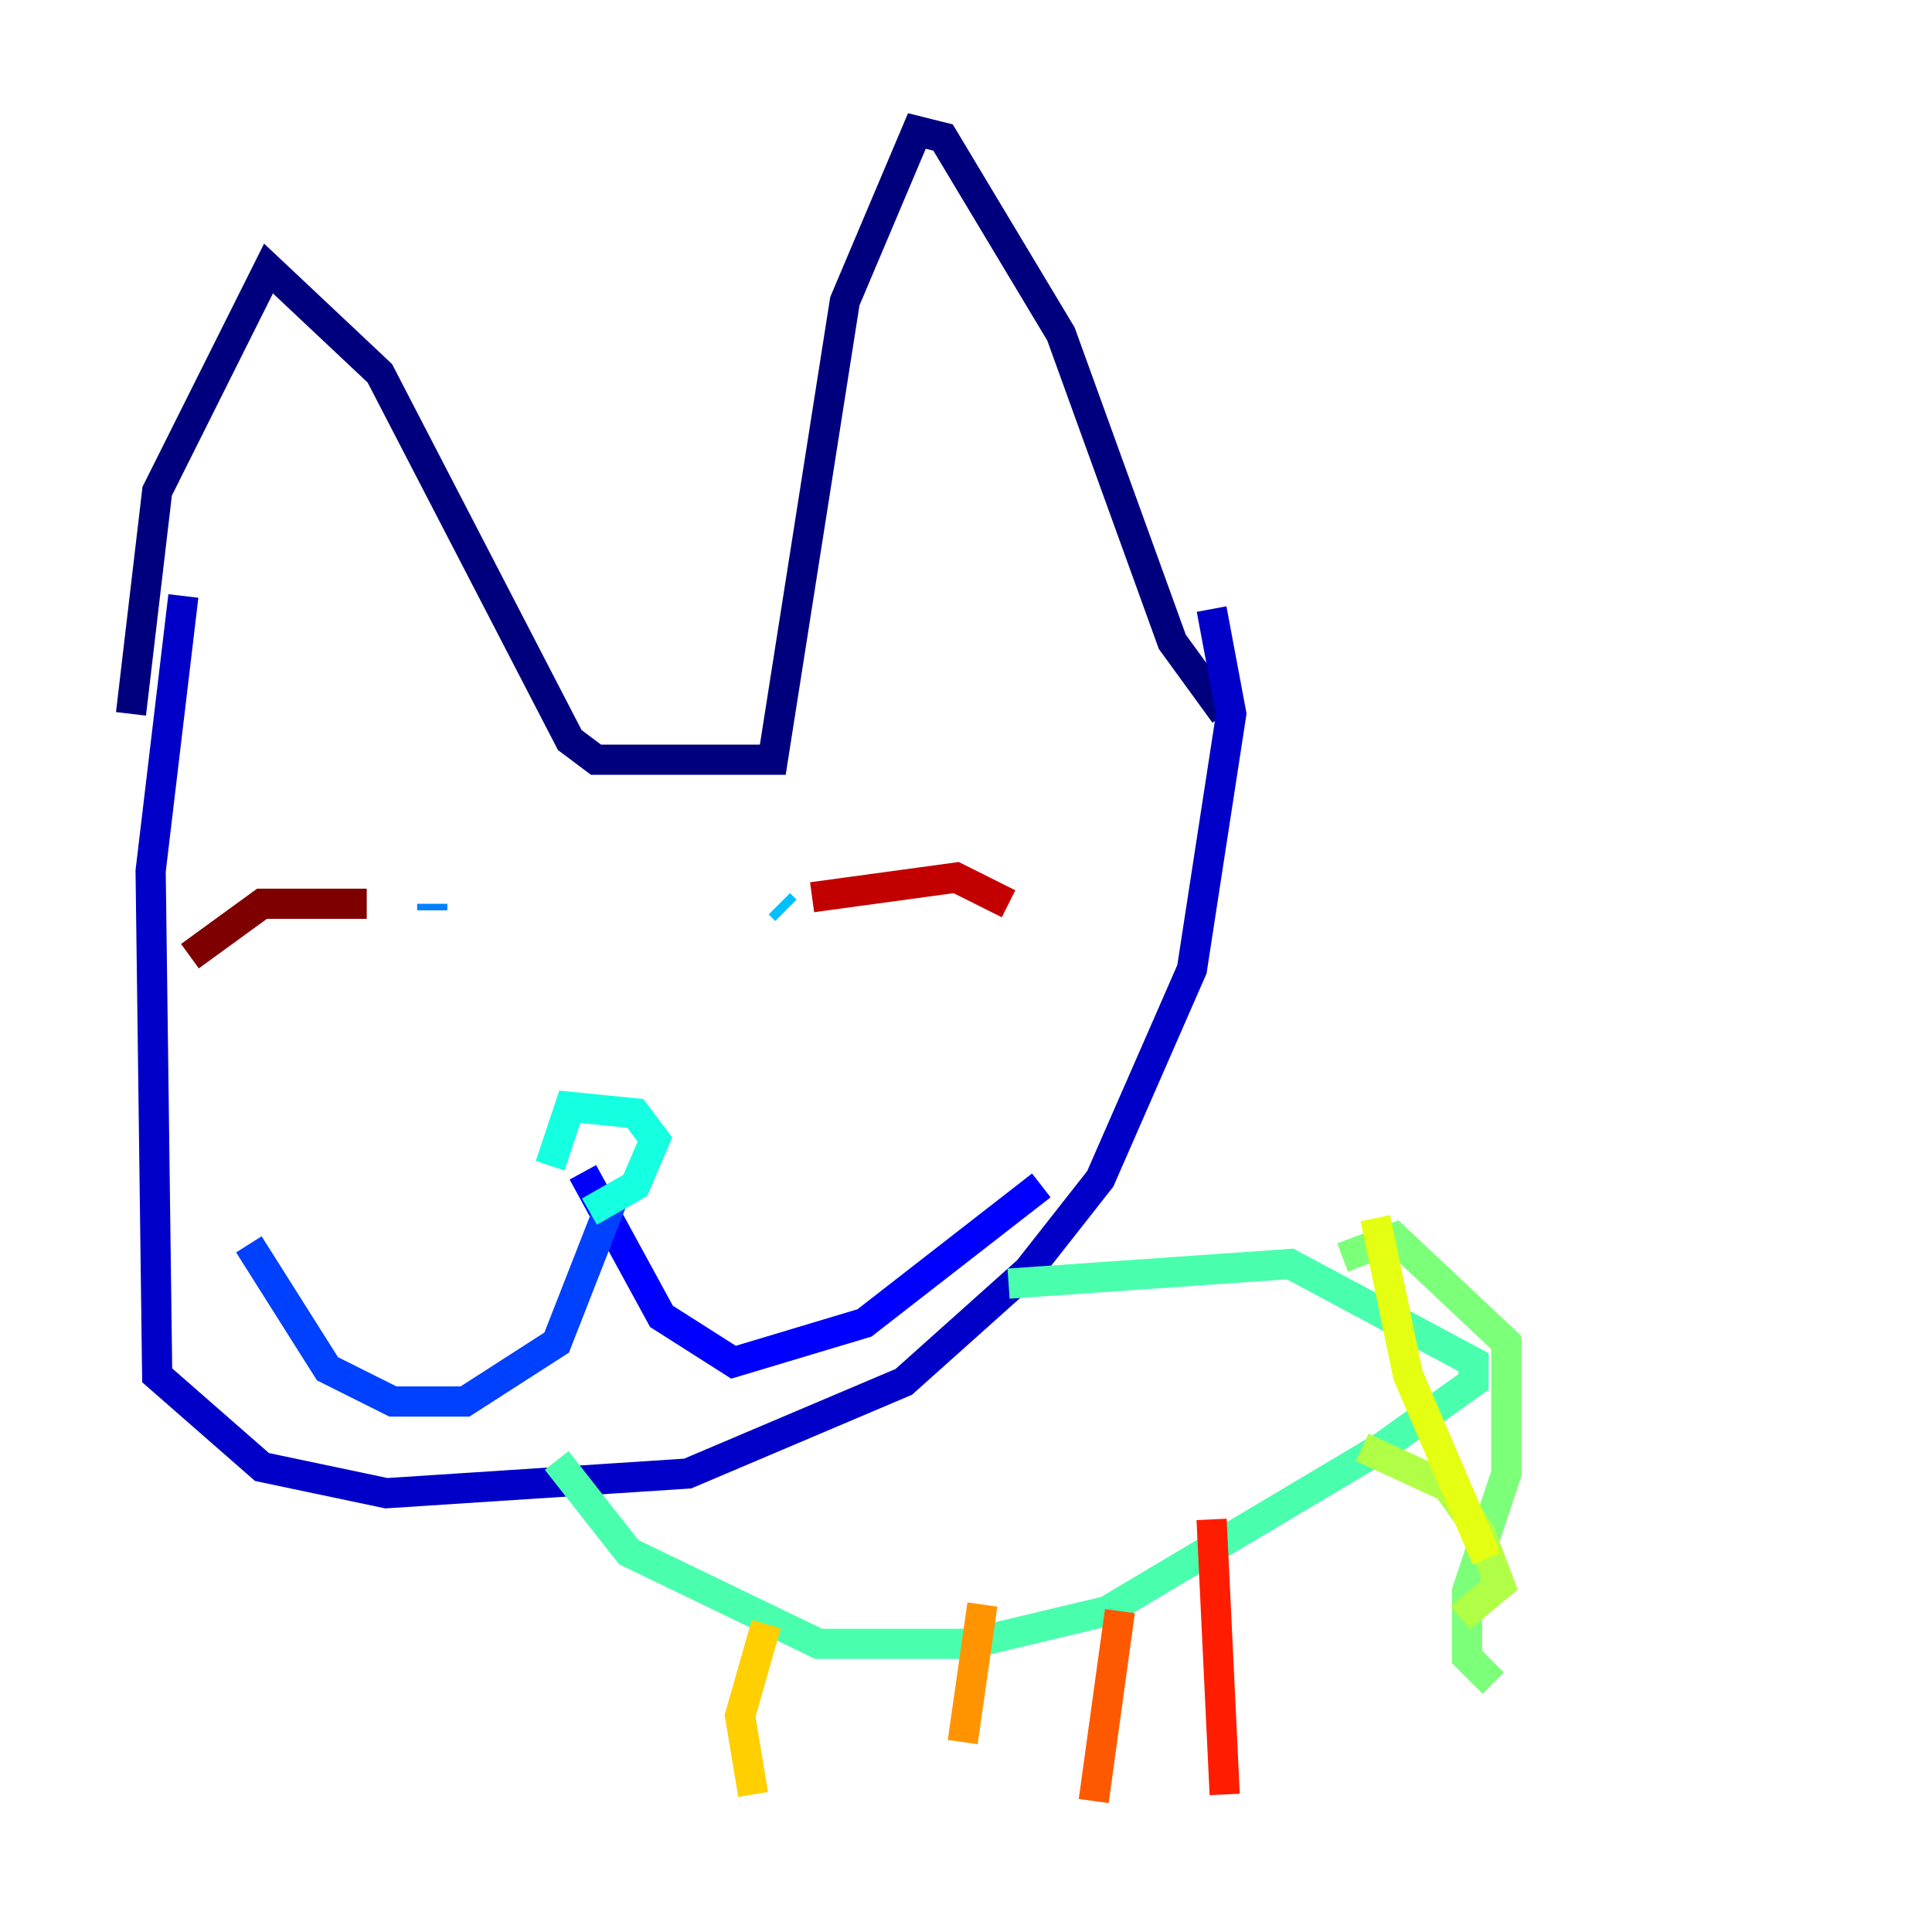 <?xml version="1.0" encoding="utf-8" ?>
<svg baseProfile="tiny" height="128" version="1.2" viewBox="0,0,128,128" width="128" xmlns="http://www.w3.org/2000/svg" xmlns:ev="http://www.w3.org/2001/xml-events" xmlns:xlink="http://www.w3.org/1999/xlink"><defs /><polyline fill="none" points="8.678,47.295 10.414,32.542 17.79,17.79 25.166,24.732 37.749,49.031 39.485,50.332 51.2,50.332 55.973,19.959 60.746,8.678 62.481,9.112 70.291,22.129 77.668,42.522 81.139,47.295" stroke="#00007f" stroke-width="2" /><polyline fill="none" points="12.149,39.485 9.98,57.709 10.414,91.119 17.356,97.193 25.6,98.929 45.559,97.627 59.878,91.552 68.122,84.176 72.895,78.102 78.969,64.217 81.573,47.295 80.271,40.352" stroke="#0000c8" stroke-width="2" /><polyline fill="none" points="38.617,77.668 43.824,87.214 48.597,90.251 57.275,87.647 68.99,78.536" stroke="#0000ff" stroke-width="2" /><polyline fill="none" points="40.786,78.969 36.881,88.949 30.807,92.854 26.034,92.854 21.695,90.685 16.488,82.441" stroke="#0040ff" stroke-width="2" /><polyline fill="none" points="28.637,59.878 28.637,60.312" stroke="#0080ff" stroke-width="2" /><polyline fill="none" points="51.634,59.878 52.068,60.312" stroke="#00c0ff" stroke-width="2" /><polyline fill="none" points="39.051,80.271 42.088,78.536 43.39,75.498 42.088,73.763 37.749,73.329 36.447,77.234" stroke="#15ffe1" stroke-width="2" /><polyline fill="none" points="36.881,96.759 41.654,102.834 54.237,108.909 64.217,108.909 73.329,106.739 91.552,95.891 97.627,91.552 97.627,90.251 85.478,83.742 66.82,85.044" stroke="#49ffad" stroke-width="2" /><polyline fill="none" points="88.949,83.308 92.42,82.007 99.797,88.949 99.797,97.627 97.193,105.437 97.193,109.776 98.929,111.512" stroke="#7cff79" stroke-width="2" /><polyline fill="none" points="90.251,95.891 95.891,98.495 98.061,101.532 99.363,105.003 96.759,107.173" stroke="#b0ff46" stroke-width="2" /><polyline fill="none" points="91.119,80.705 93.288,91.119 98.495,103.268" stroke="#e4ff12" stroke-width="2" /><polyline fill="none" points="50.766,107.607 49.031,113.681 49.898,118.888" stroke="#ffcf00" stroke-width="2" /><polyline fill="none" points="65.085,106.305 63.783,115.417" stroke="#ff9400" stroke-width="2" /><polyline fill="none" points="74.197,106.739 72.461,119.322" stroke="#ff5900" stroke-width="2" /><polyline fill="none" points="80.271,100.664 81.139,118.888" stroke="#ff1d00" stroke-width="2" /><polyline fill="none" points="53.803,59.444 63.349,58.142 66.82,59.878" stroke="#c30000" stroke-width="2" /><polyline fill="none" points="24.298,59.878 17.356,59.878 12.583,63.349" stroke="#7f0000" stroke-width="2" /></svg>